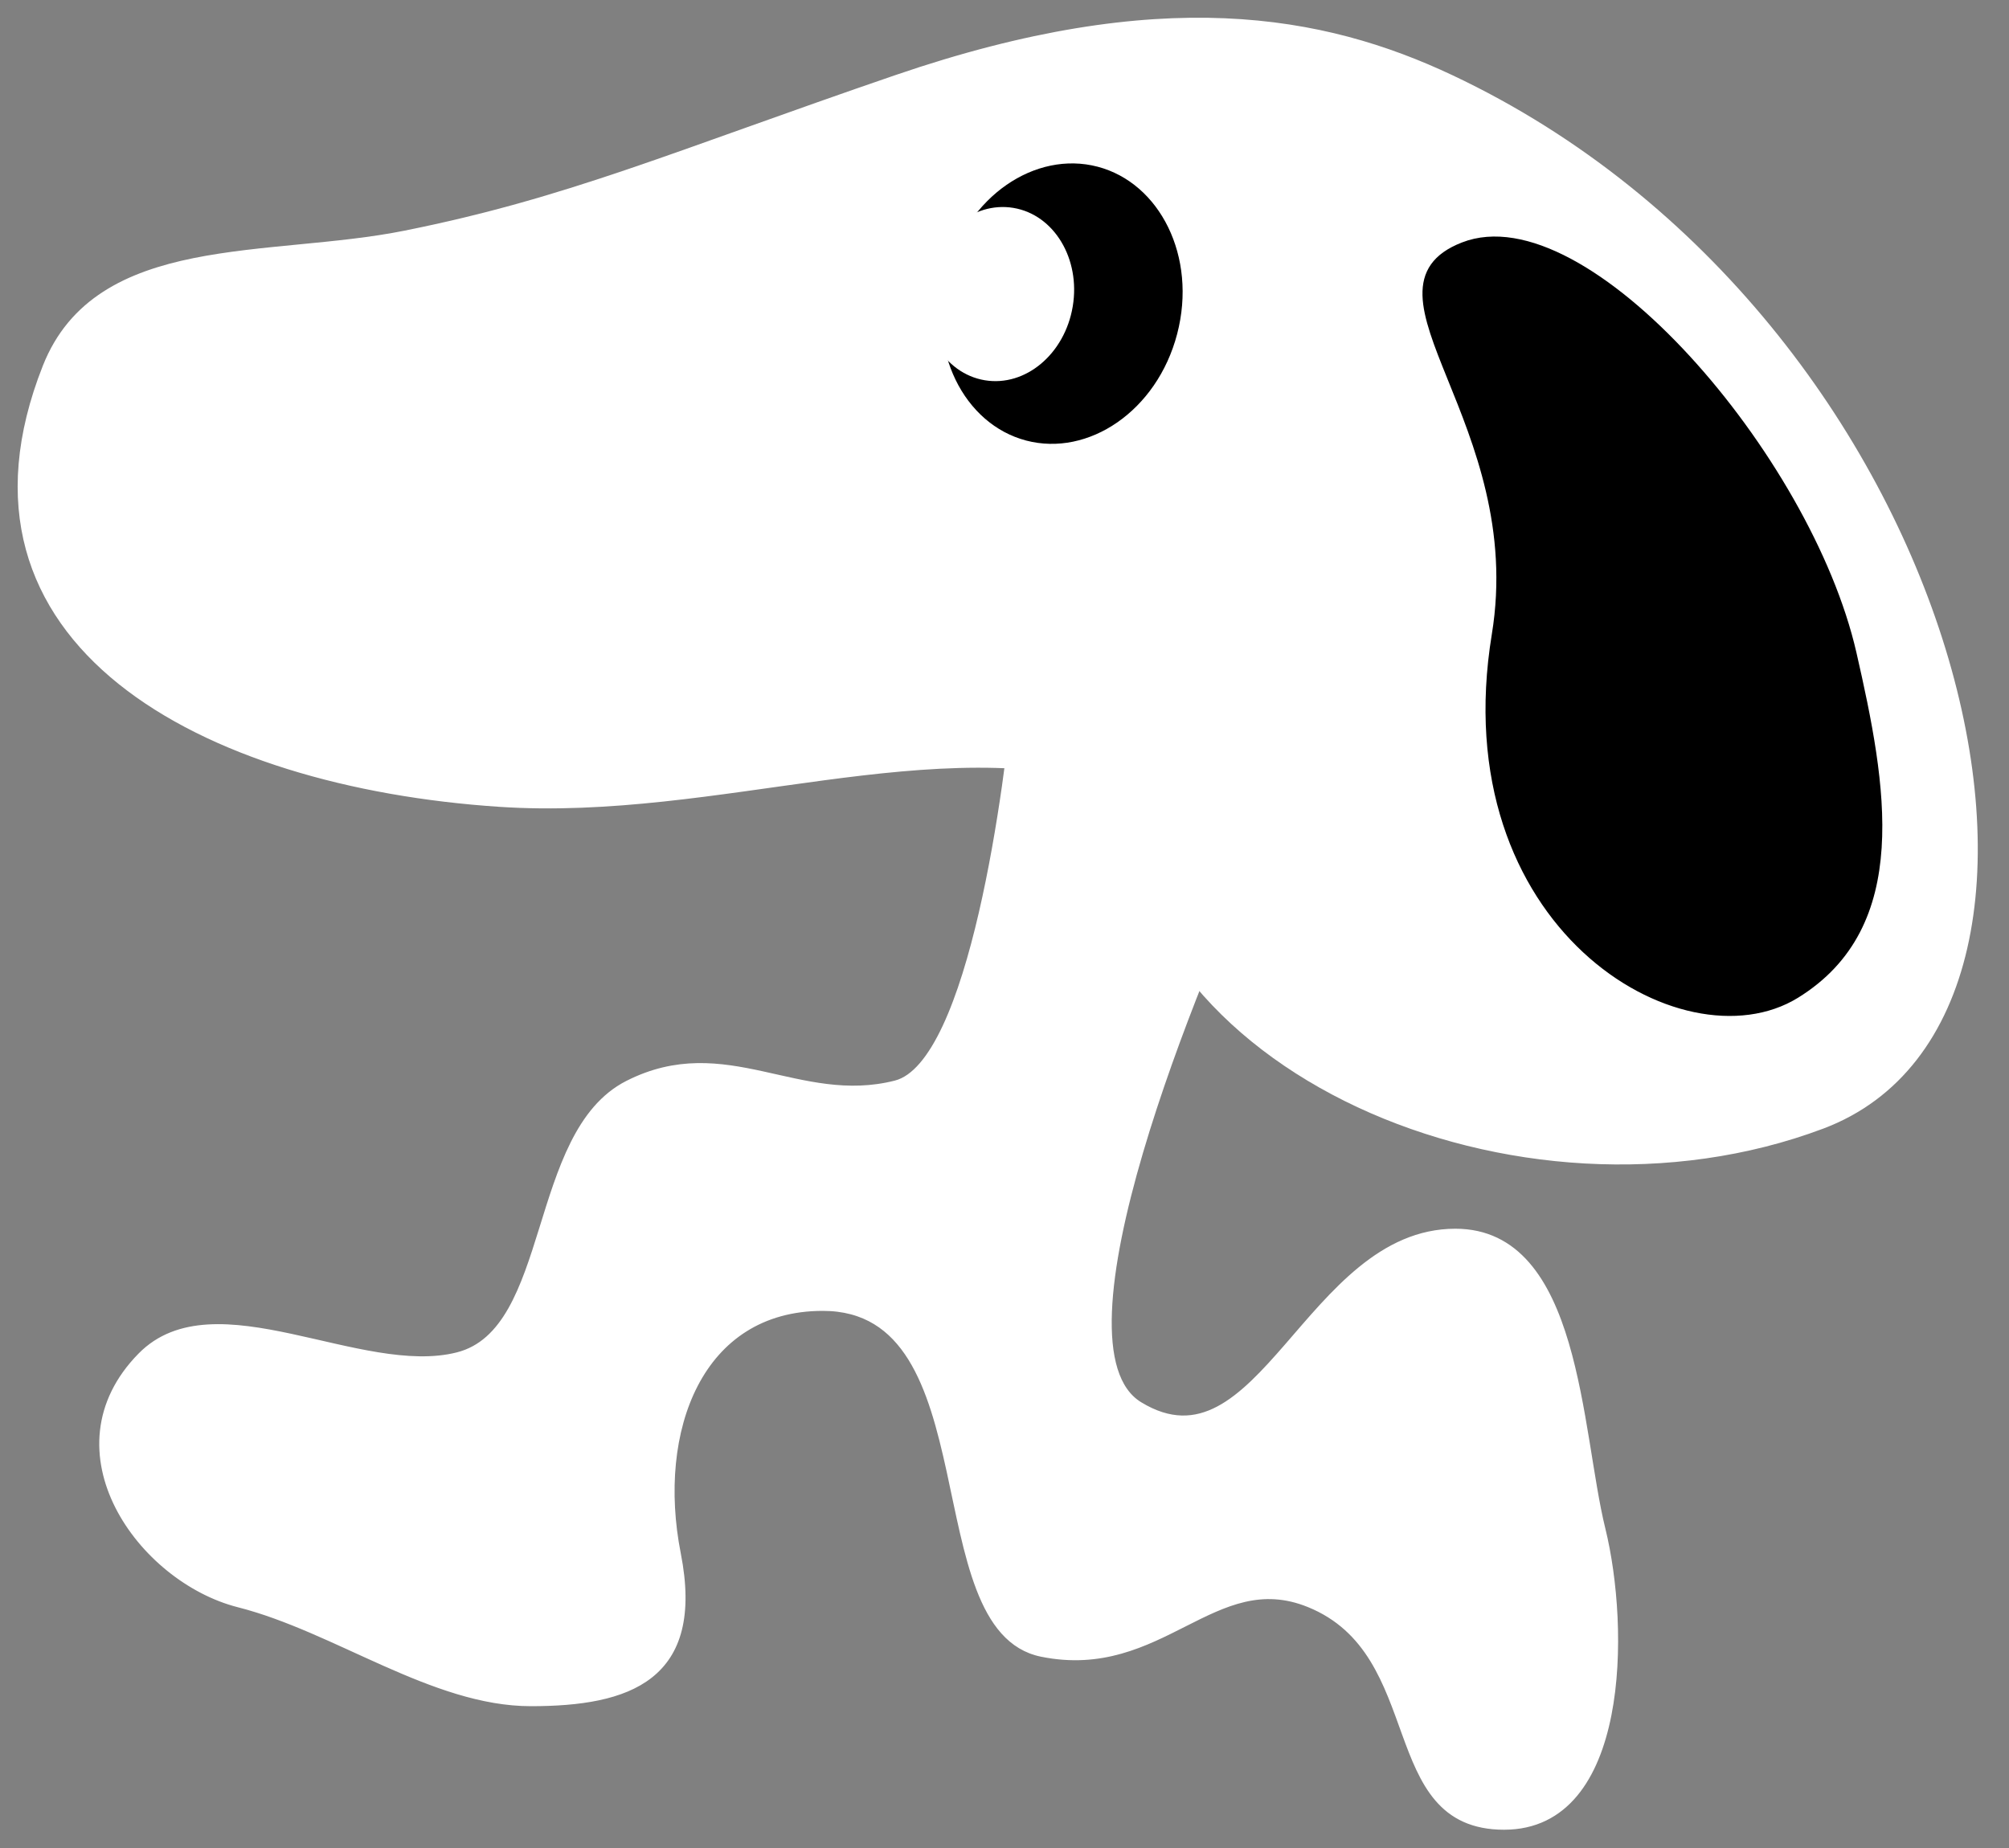 <svg width="200" height="184" viewBox="0 0 200 184" fill="none" xmlns="http://www.w3.org/2000/svg">
<rect x="0" y="0" width="200" height="184" fill="#808080" stroke="none"/>
<g clip-path="url(#clip0_1857_793)">
<path d="M89.178 107.98C96.929 106.012 100.481 77.64 101.288 68.62L125.511 83.38C119.051 97.32 103.711 134.056 113.4 139.96C125.511 147.34 130.355 122.74 144.888 122.74C156.999 122.74 156.999 142.42 159.421 152.26C161.844 162.101 161.843 181.781 149.733 181.781C137.381 181.781 142.466 164.56 130.355 159.641C120.813 155.764 115.587 166.973 103.711 164.56C91.599 162.101 98.867 130.12 81.911 130.12C69.56 130.12 64.956 142.42 67.377 154.72C69.799 167.02 62.533 169.48 52.844 169.48C43.155 169.48 33.467 162.101 23.778 159.641C14.089 157.18 4.866 144.408 14.089 135.04C21.355 127.66 35.889 137.5 45.578 135.04C55.267 132.58 52.845 112.9 62.534 107.98C72.222 103.06 79.489 110.44 89.178 107.98Z" fill="white" stroke="white" stroke-width="0.8" stroke-linecap="round"/>
<path d="M181.367 111.999C151.286 123.314 111.804 106.341 111.804 78.05C93.181 72.106 71.486 81.373 49.761 79.936C20.212 77.982 -6.196 63.952 4.639 36.558C9.791 23.533 26.803 26.076 40.361 23.356C56.703 20.078 67.084 15.462 89.243 7.864C115.564 -1.162 131.687 1.838 144.452 7.864C195.398 31.914 211.448 100.683 181.367 111.999Z" fill="black"/>
<path d="M181.367 111.999C151.286 123.314 111.804 106.341 111.804 78.05C93.181 72.106 71.486 81.373 49.761 79.936C20.212 77.982 -6.196 63.952 4.639 36.558C9.791 23.533 26.803 26.076 40.361 23.356C56.703 20.078 67.084 15.462 89.243 7.864C115.564 -1.162 131.687 1.838 144.452 7.864C195.398 31.914 211.448 100.683 181.367 111.999Z" fill="white"/>
<path d="M181.367 111.999C151.286 123.314 111.804 106.341 111.804 78.05C93.181 72.106 71.486 81.373 49.761 79.936C20.212 77.982 -6.196 63.952 4.639 36.558C9.791 23.533 26.803 26.076 40.361 23.356C56.703 20.078 67.084 15.462 89.243 7.864C115.564 -1.162 131.687 1.838 144.452 7.864C195.398 31.914 211.448 100.683 181.367 111.999Z" stroke="white" stroke-width="0.8" stroke-linecap="round"/>
<path d="M184.42 65.059C187.439 78.26 189.954 92.116 178.779 99.007C167.605 105.897 144.175 92.11 148.908 63.218C152.379 42.031 134.637 28.835 145.675 24.518C157.746 19.798 179.958 45.547 184.42 65.059Z" fill="black" stroke="black" stroke-width="0.8"/>
<path d="M109.374 16.212C115.808 17.901 119.63 25.476 117.577 33.345C115.524 41.214 108.492 45.941 102.058 44.252C95.624 42.561 91.804 34.985 93.858 27.116C95.911 19.248 102.941 14.523 109.374 16.212Z" fill="black" stroke="white" stroke-width="0.8"/>
<path d="M98.037 37.861C102.086 38.537 106.007 35.244 106.794 30.505C107.581 25.767 104.937 21.376 100.888 20.7C96.838 20.023 92.918 23.316 92.131 28.055C91.344 32.794 93.988 37.184 98.037 37.861Z" fill="white"/>
</g>
<defs>
<clipPath id="clip0_1857_793">
<rect width="200" height="184" fill="white"/>
</clipPath>
</defs>
</svg>
